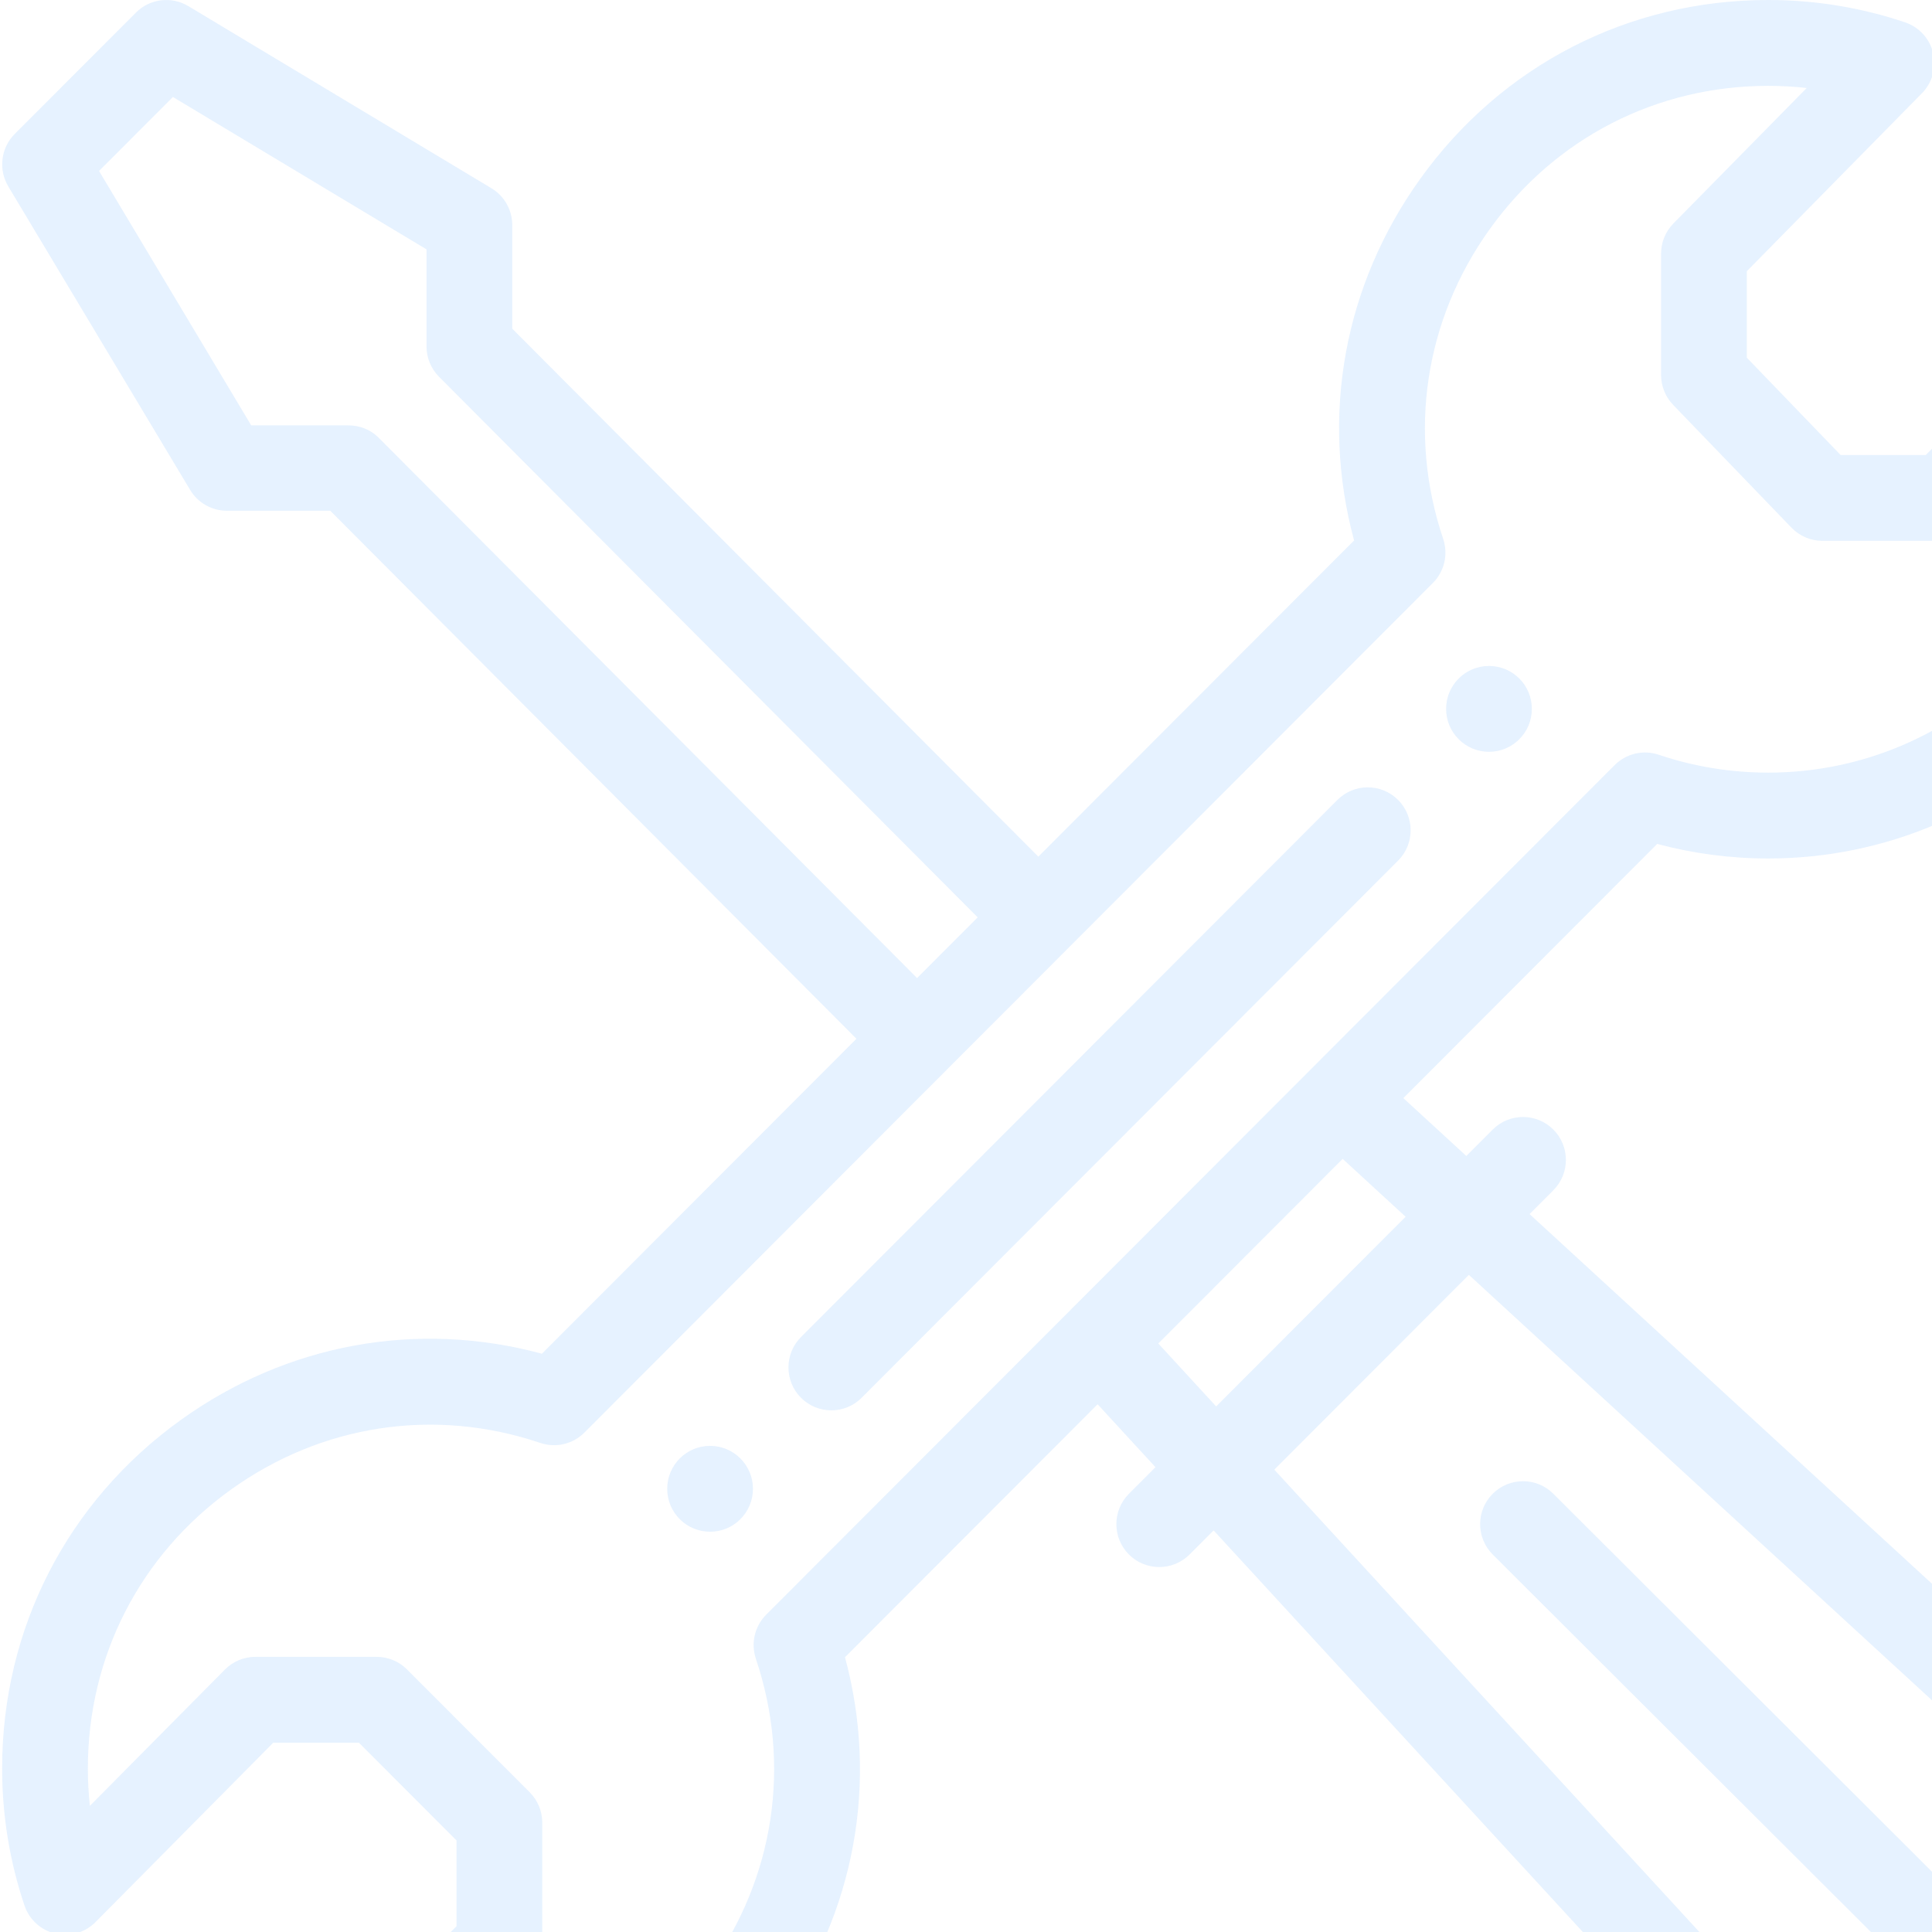 <svg width="269" height="269" viewBox="0 0 269 269" fill="none" xmlns="http://www.w3.org/2000/svg">
<g opacity="0.1" clip-path="url(#clip0)">
<path d="M207.316 92.726C204.022 92.726 201.348 95.396 201.348 98.7C201.348 102.001 204.022 104.676 207.316 104.676C210.618 104.676 213.285 102.001 213.285 98.7C213.285 95.396 210.618 92.726 207.316 92.726Z" fill="#0177FB"/>
<path d="M98.868 201.314C95.567 201.314 92.899 203.992 92.899 207.291C92.899 210.597 95.567 213.268 98.868 213.268C102.162 213.268 104.837 210.597 104.837 207.291C104.837 203.992 102.162 201.314 98.868 201.314Z" fill="#0177FB"/>
<path d="M298.469 36.768C296.455 36.298 294.338 36.908 292.883 38.379L268.139 63.352H256.276L243.217 49.804V37.76L267.607 12.973C269.05 11.507 269.638 9.399 269.16 7.394C268.684 5.391 267.211 3.775 265.262 3.117C259.134 1.048 252.723 7.87257e-05 246.201 7.87257e-05C226.761 7.87257e-05 209.1 9.077 197.745 24.903C187.118 39.719 183.843 57.875 188.536 75.251L144.571 119.275L71.323 45.763V31.335C71.323 29.236 70.223 27.289 68.425 26.211L26.223 0.852C23.872 -0.56 20.867 -0.189 18.932 1.751L2.052 18.651C0.117 20.591 -0.254 23.601 1.154 25.954L26.474 68.212C27.552 70.012 29.494 71.112 31.59 71.114L45.994 71.119L119.248 144.631L75.45 188.486C58.097 183.789 39.955 187.074 25.152 197.722C9.356 209.084 0.298 226.764 0.298 246.23C0.298 252.757 1.345 259.18 3.411 265.313C4.071 267.276 5.701 268.759 7.715 269.226C9.732 269.695 11.847 269.086 13.304 267.615L38.046 242.644H49.974L63.564 256.252V268.196L38.626 292.971C37.157 294.43 36.549 296.547 37.018 298.567C37.484 300.584 38.964 302.216 40.925 302.877C47.05 304.945 53.464 305.993 59.983 305.993C79.423 305.993 97.078 296.921 108.427 281.104C119.061 266.282 122.342 248.119 117.651 230.742L152.826 195.52L160.884 204.284L157.186 207.985C154.855 210.319 154.855 214.104 157.186 216.438C159.518 218.77 163.295 218.77 165.629 216.438L168.977 213.086L244.579 295.315C244.635 295.376 244.693 295.434 244.751 295.492C258.74 309.5 281.405 309.504 295.401 295.49C309.358 281.508 309.358 258.757 295.401 244.775C295.341 244.715 295.278 244.656 295.215 244.598L212.966 169.041L216.276 165.726C218.608 163.394 218.608 159.609 216.276 157.275C213.945 154.94 210.168 154.94 207.834 157.275L204.162 160.954L195.393 152.895L230.739 117.503C235.763 118.847 240.949 119.529 246.201 119.529C279.113 119.529 305.886 92.719 305.886 59.766C305.886 53.236 304.839 46.816 302.773 40.68C302.114 38.717 300.484 37.235 298.469 36.768ZM52.695 60.921C51.576 59.798 50.058 59.226 48.472 59.226L34.973 59.222L13.789 23.806L24.078 13.503L59.386 34.72V48.237C59.386 49.82 60.013 51.338 61.13 52.459L136.13 127.728L127.688 136.179L52.695 60.921ZM204.516 177.502L287.045 253.313C296.264 262.642 296.236 277.747 286.959 287.041C277.661 296.351 262.608 296.379 253.273 287.123L177.424 204.625L204.516 177.502ZM195.712 169.412L169.331 195.824L161.274 187.06L186.944 161.353L195.712 169.412ZM246.201 107.576C240.981 107.576 235.847 106.738 230.946 105.085C228.799 104.364 226.426 104.919 224.821 106.523C194.899 136.485 130.423 201.044 106.681 224.819C105.077 226.426 104.52 228.802 105.245 230.955C110.206 245.707 107.833 261.442 98.731 274.131C89.654 286.782 75.53 294.04 59.983 294.04C58.237 294.04 56.5 293.944 54.779 293.76L73.737 274.924C74.865 273.804 75.502 272.277 75.502 270.682V253.775C75.502 252.19 74.872 250.67 73.753 249.55L56.665 232.439C55.546 231.319 54.028 230.689 52.445 230.689H35.56C33.968 230.689 32.443 231.326 31.322 232.456L12.513 251.438C12.327 249.715 12.233 247.976 12.233 246.228C12.233 230.658 19.48 216.518 32.117 207.429C44.786 198.315 60.503 195.936 75.238 200.906C77.385 201.632 79.759 201.074 81.363 199.468C81.692 199.141 199.42 81.256 199.503 81.172C201.108 79.565 201.662 77.191 200.94 75.039C195.976 60.286 198.345 44.556 207.44 31.877C216.524 19.214 230.65 11.953 246.199 11.953C247.999 11.953 249.787 12.054 251.559 12.25L232.996 31.116C231.895 32.234 231.28 33.74 231.28 35.309V52.216C231.28 53.766 231.879 55.253 232.954 56.367L249.445 73.477C250.568 74.644 252.119 75.302 253.739 75.302H270.624C272.214 75.302 273.739 74.668 274.861 73.535L293.669 54.555C293.855 56.278 293.949 58.017 293.949 59.766C293.949 86.128 272.529 107.576 246.201 107.576Z" fill="#0177FB"/>
<path d="M186.216 111.377L111.526 186.165C109.197 188.498 109.197 192.282 111.526 194.617C113.857 196.951 117.637 196.951 119.968 194.617L194.659 119.828C196.99 117.496 196.99 113.711 194.659 111.377C192.327 109.042 188.548 109.042 186.216 111.377Z" fill="#0177FB"/>
<path d="M261.641 270.141C263.972 272.468 267.752 272.468 270.083 270.127C272.41 267.79 272.403 264.005 270.069 261.675L216.269 207.977C213.936 205.648 210.154 205.655 207.829 207.991C205.5 210.331 205.507 214.113 207.841 216.443L261.641 270.141Z" fill="#0177FB"/>
</g>
<defs>
<clipPath id="clip0">
<rect width="305" height="306" fill="white"/>
</clipPath>
</defs>
</svg>
